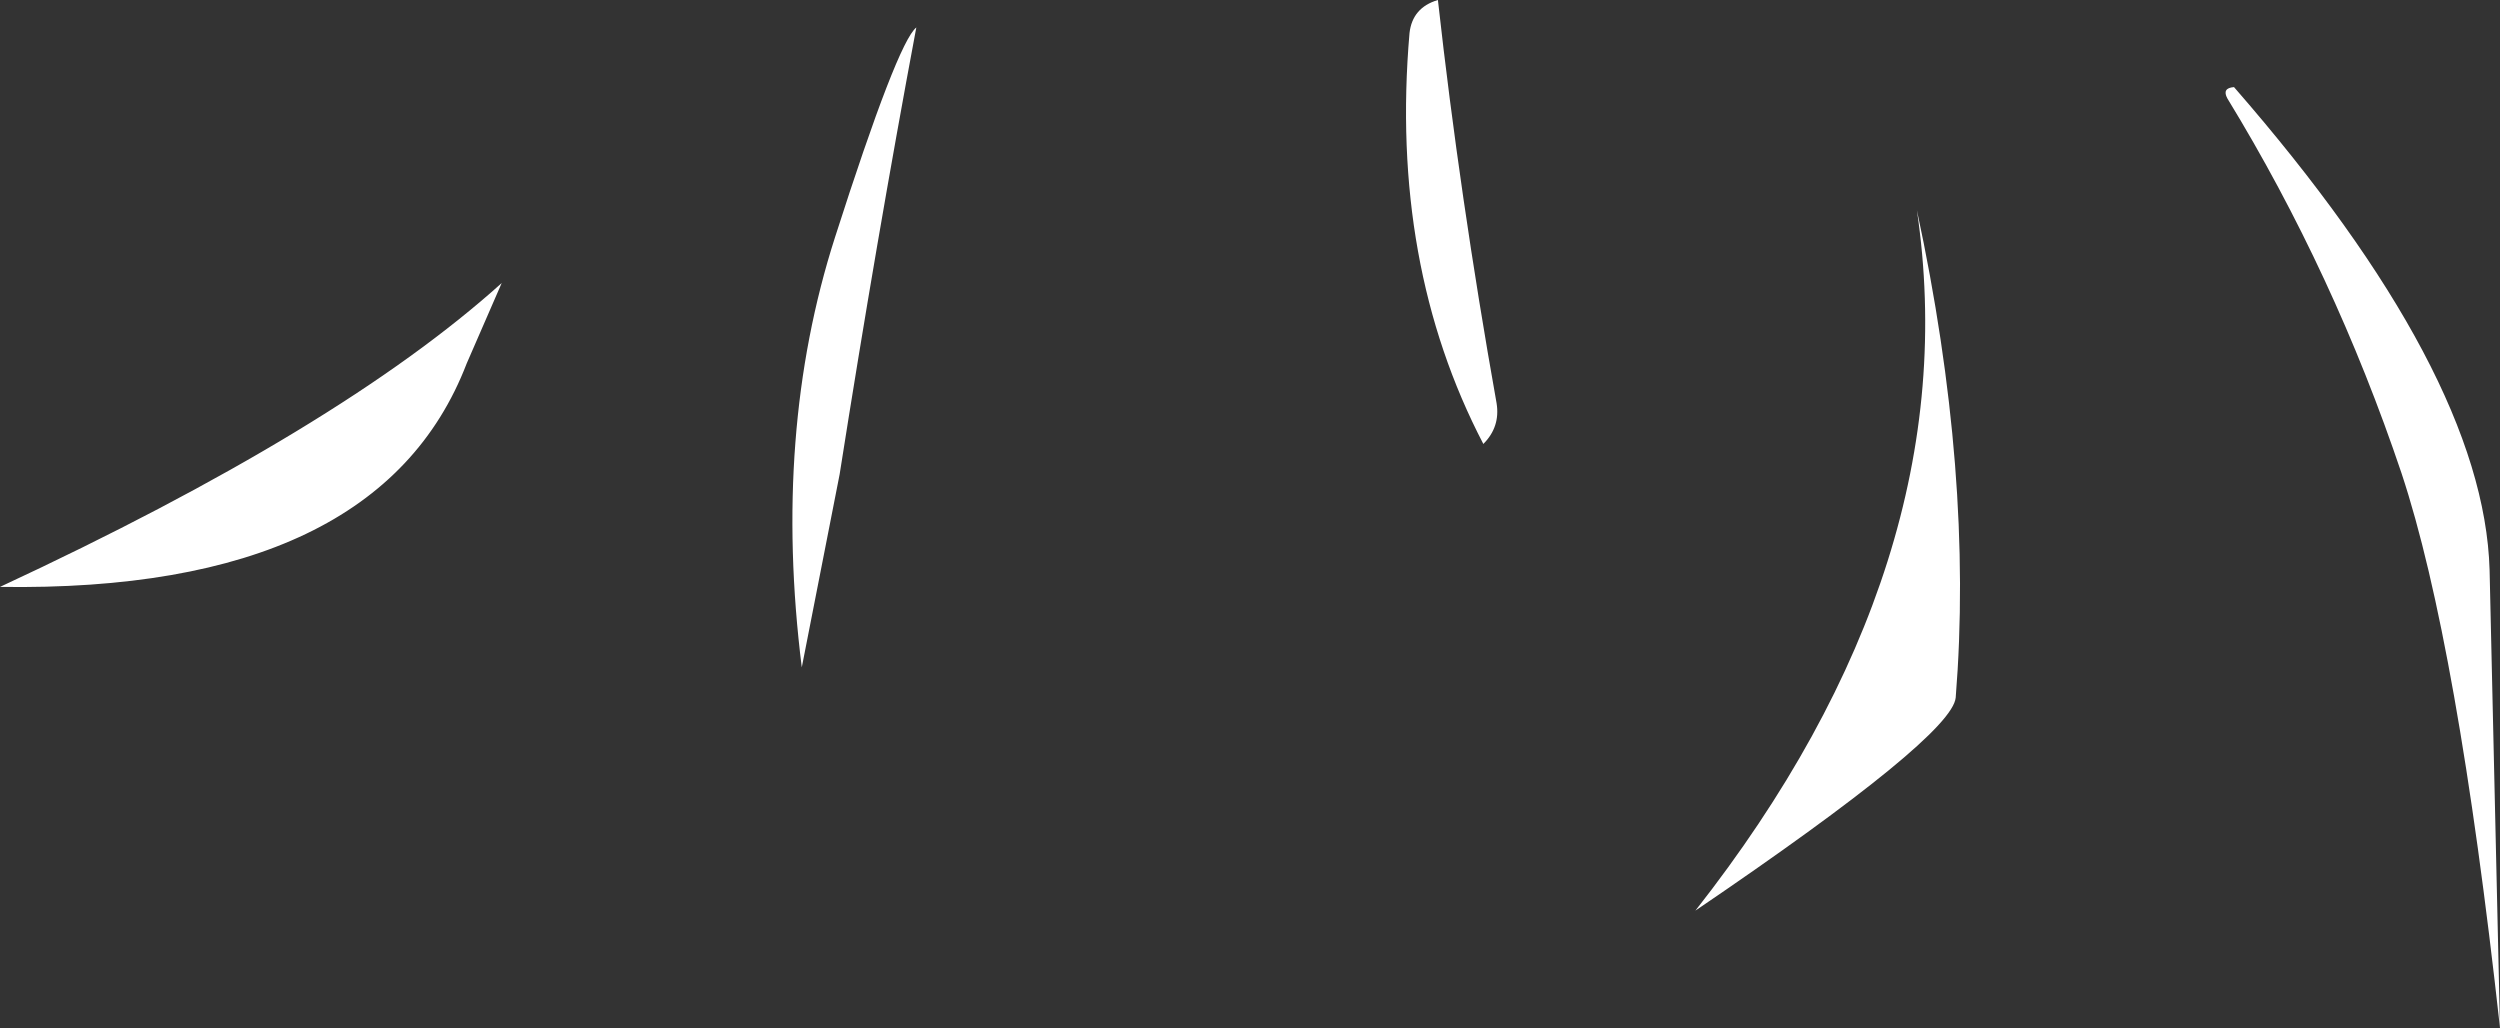 <?xml version="1.0" encoding="UTF-8" standalone="no"?>
<svg xmlns:xlink="http://www.w3.org/1999/xlink" height="54.3px" width="132.05px" xmlns="http://www.w3.org/2000/svg">
  <rect width="100%" height="100%" fill="#333333" stroke="none"/>
  <g transform="matrix(1.0, 0.0, 0.0, 1.0, 97.75, 31.8)">
    <path d="M20.25 -27.2 Q33.45 -12.05 33.75 -1.7 L34.3 22.5 Q32.05 2.1 29.1 -6.8 25.55 -17.35 19.9 -26.6 19.6 -27.15 20.25 -27.2 M5.55 5.05 Q5.35 7.1 -8.2 16.3 6.25 -2.1 3.5 -20.7 6.5 -6.75 5.55 5.05 M-49.35 -30.35 Q-51.45 -19.15 -53.4 -6.75 L-55.4 3.45 Q-56.95 -8.95 -53.65 -19.25 -50.35 -29.55 -49.35 -30.35 M-73.1 -12.6 Q-77.75 -0.5 -97.75 -0.8 -79.8 -9.15 -71.25 -16.85 L-73.1 -12.6 M-21.8 -31.8 Q-20.65 -21.45 -18.7 -10.5 -18.5 -9.25 -19.4 -8.35 -24.35 -17.85 -23.3 -30.05 -23.15 -31.4 -21.8 -31.8" fill="#ffffff" fill-rule="evenodd" stroke="none"/>
  </g>
</svg>

